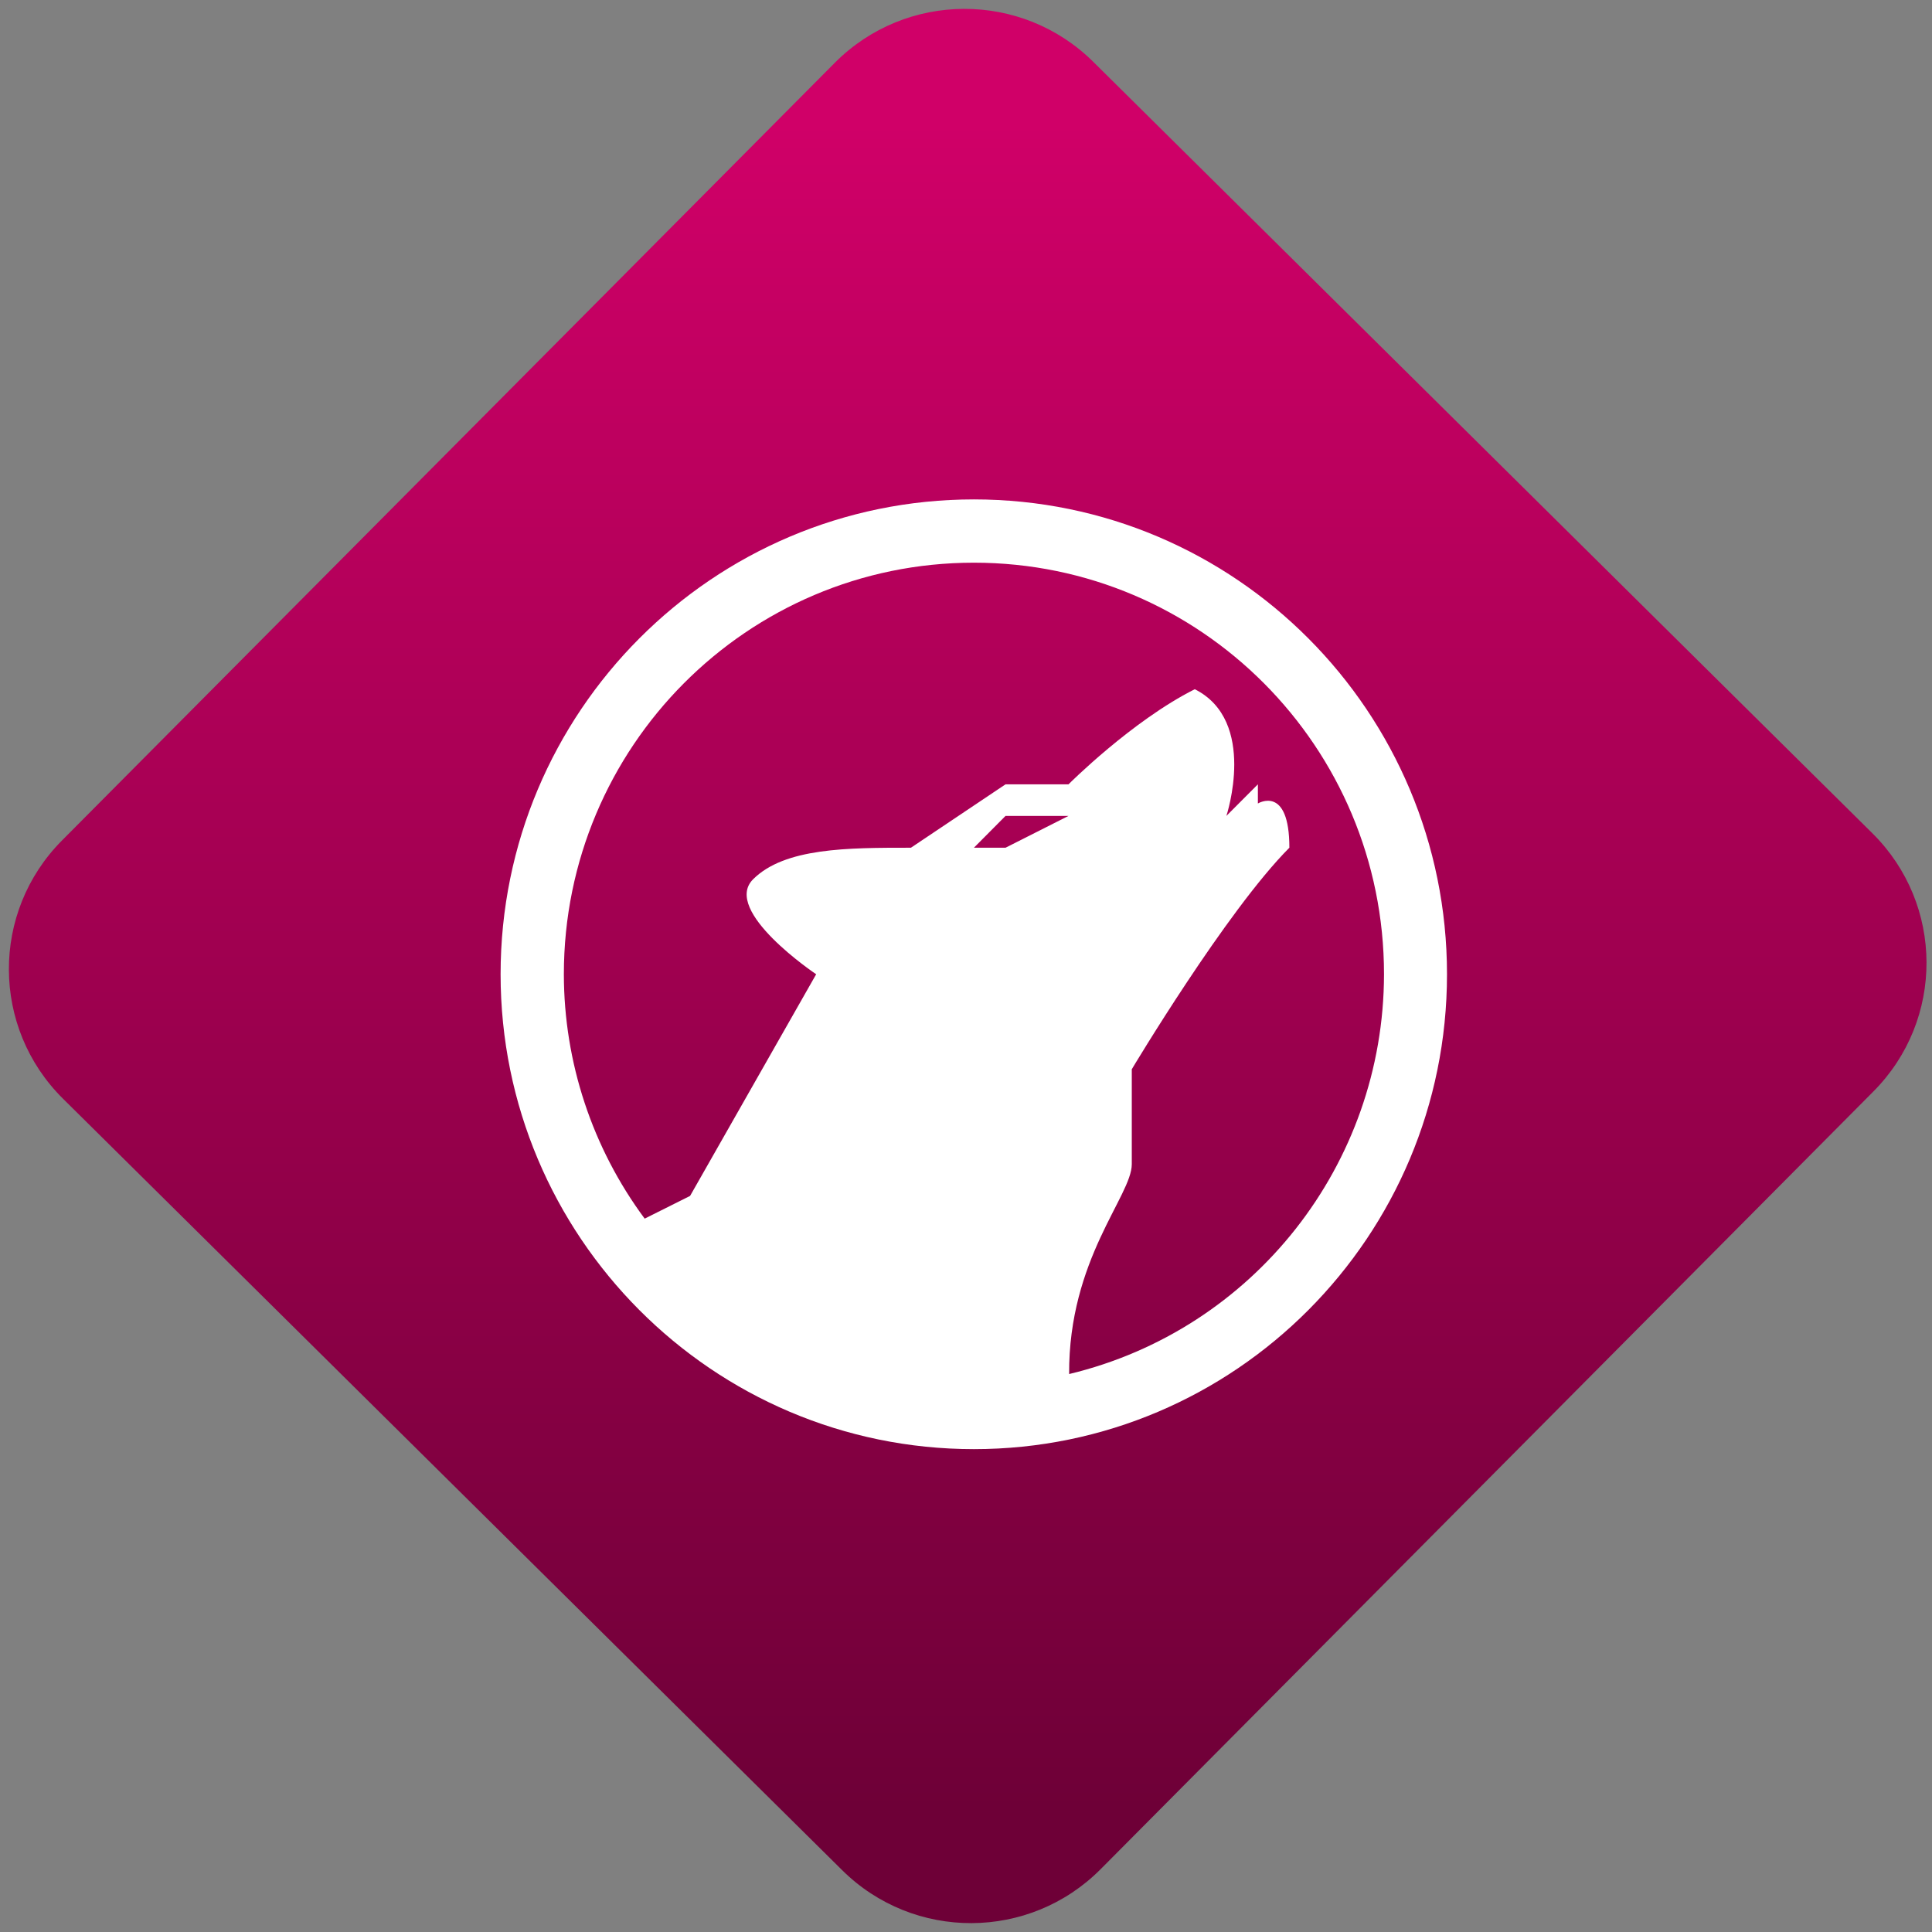 <svg width="64" height="64" viewBox="0 0 64 64" version="1.1"><rect x="0" y="0" width="64" height="64" fill="#808080" stroke="none"/><defs><linearGradient id="linear-pattern-0" gradientUnits="userSpaceOnUse" x1="0" y1="0" x2="0" y2="1" gradientTransform="matrix(60, 0, 0, 56, 0, 4)"><stop offset="0" stop-color="#d00068" stop-opacity="1"/><stop offset="1" stop-color="#6e0037" stop-opacity="1"/></linearGradient></defs><path fill="url(#linear-pattern-0)" fill-opacity="1" d="M 36.219 2.051 L 62.027 27.605 C 64.402 29.957 64.418 33.785 62.059 36.156 L 36.461 61.918 C 34.105 64.289 30.27 64.305 27.895 61.949 L 2.086 36.395 C -0.289 34.043 -0.305 30.215 2.051 27.844 L 27.652 2.082 C 30.008 -0.289 33.844 -0.305 36.219 2.051 Z M 36.219 2.051 " /><g transform="matrix(1.008,0,0,1.003,16.221,16.077)"><path fill-rule="nonzero" fill="rgb(100%, 100%, 100%)" fill-opacity="1" d="M 15.914 0.465 C 7.328 0.465 0.359 7.484 0.359 16.148 C 0.359 24.805 7.328 31.832 15.914 31.832 C 24.5 31.832 31.461 24.805 31.461 16.148 C 31.461 7.484 24.5 0.465 15.914 0.465 Z M 15.914 2.555 C 23.359 2.555 29.391 8.641 29.391 16.148 C 29.383 22.43 25.105 27.891 19.043 29.352 C 19.023 25.555 21.102 23.469 21.102 22.422 L 21.102 19.285 C 21.102 19.285 24.211 14.055 26.281 11.969 C 26.281 9.875 25.246 10.508 25.246 10.508 L 25.246 9.875 L 24.211 10.918 C 24.211 10.918 25.246 7.781 23.172 6.734 C 21.102 7.781 19.023 9.875 19.023 9.875 L 16.953 9.875 L 13.844 11.969 C 11.766 11.969 9.695 11.969 8.656 13.012 C 7.621 14.055 10.73 16.148 10.73 16.148 L 6.586 23.469 L 5.094 24.219 C 3.371 21.883 2.441 19.055 2.438 16.148 C 2.438 8.641 8.469 2.555 15.914 2.555 Z M 16.953 10.918 L 19.023 10.918 L 16.953 11.969 L 15.914 11.969 Z M 16.953 10.918 "/></g></svg>
